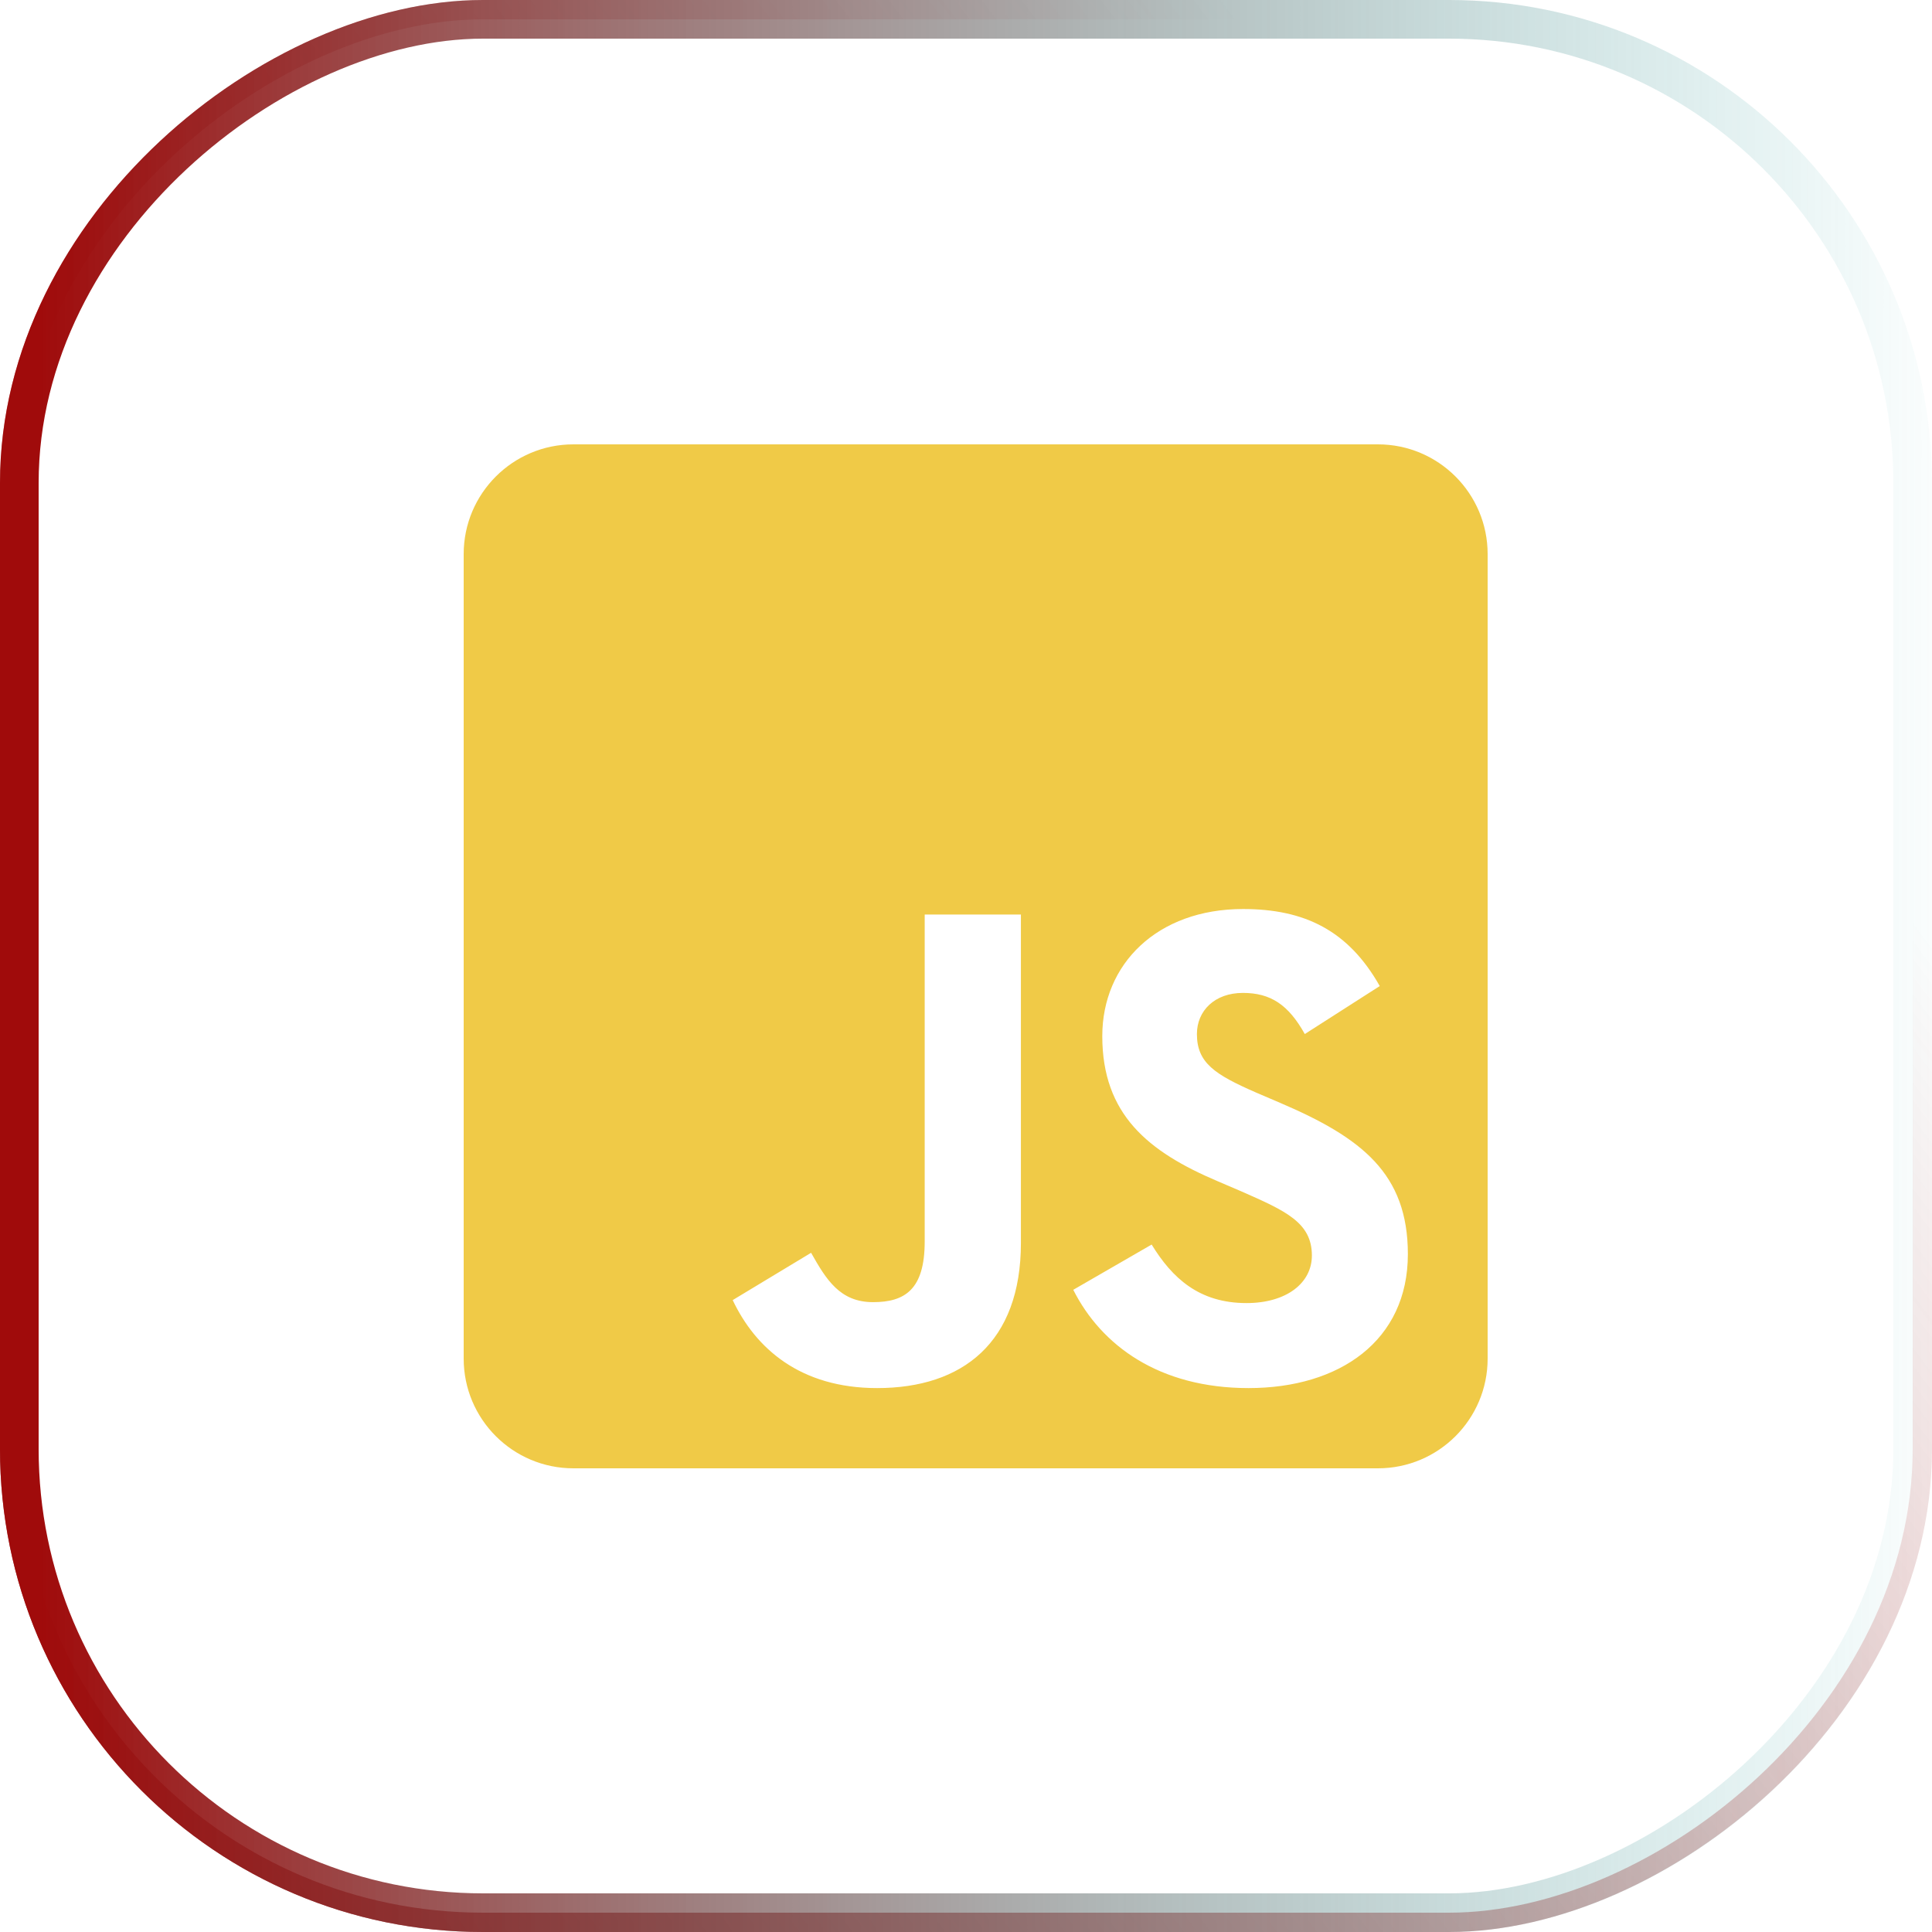 <svg width="100" height="100" viewBox="0 0 100 100" fill="none" xmlns="http://www.w3.org/2000/svg">
<rect x="0.5" y="99.5" width="99" height="99" rx="24.5" transform="rotate(-90 0.5 99.5)" stroke="url(#paint0_linear_159_3057)"/>
<rect x="1" y="99" width="98" height="98" rx="24" transform="rotate(-90 1 99)" stroke="url(#paint1_linear_159_3057)" stroke-width="2"/>
<path d="M71.321 23H29.679C26.544 23 24 25.544 24 28.679V70.321C24 73.457 26.544 76 29.679 76H71.321C74.457 76 77 73.457 77 70.321V28.679C77 25.544 74.457 23 71.321 23ZM52.842 64.335C52.842 69.493 49.814 71.847 45.401 71.847C41.414 71.847 39.107 69.789 37.924 67.293L41.982 64.844C42.763 66.228 43.473 67.399 45.188 67.399C46.821 67.399 47.862 66.76 47.862 64.264V47.335H52.842V64.335ZM64.625 71.847C60 71.847 57.007 69.647 55.552 66.76L59.609 64.418C60.674 66.157 62.07 67.447 64.519 67.447C66.578 67.447 67.903 66.417 67.903 64.986C67.903 63.282 66.554 62.679 64.27 61.673L63.028 61.141C59.432 59.615 57.054 57.687 57.054 53.629C57.054 49.89 59.905 47.051 64.341 47.051C67.512 47.051 69.784 48.151 71.416 51.038L67.536 53.522C66.684 51.996 65.761 51.393 64.33 51.393C62.875 51.393 61.952 52.316 61.952 53.522C61.952 55.013 62.875 55.616 65.016 56.551L66.258 57.083C70.493 58.893 72.871 60.751 72.871 64.915C72.871 69.387 69.346 71.847 64.625 71.847Z" fill="#F0CA47"/>
<defs>
<linearGradient id="paint0_linear_159_3057" x1="-34" y1="88" x2="50" y2="200" gradientUnits="userSpaceOnUse">
<stop stop-color="#6F0202"/>
<stop offset="1" stop-color="#BC1313" stop-opacity="0"/>
</linearGradient>
<linearGradient id="paint1_linear_159_3057" x1="50" y1="100" x2="50" y2="200" gradientUnits="userSpaceOnUse">
<stop stop-color="#A00B0B"/>
<stop offset="1" stop-color="#0BA0A0" stop-opacity="0"/>
</linearGradient>
</defs>
</svg>
